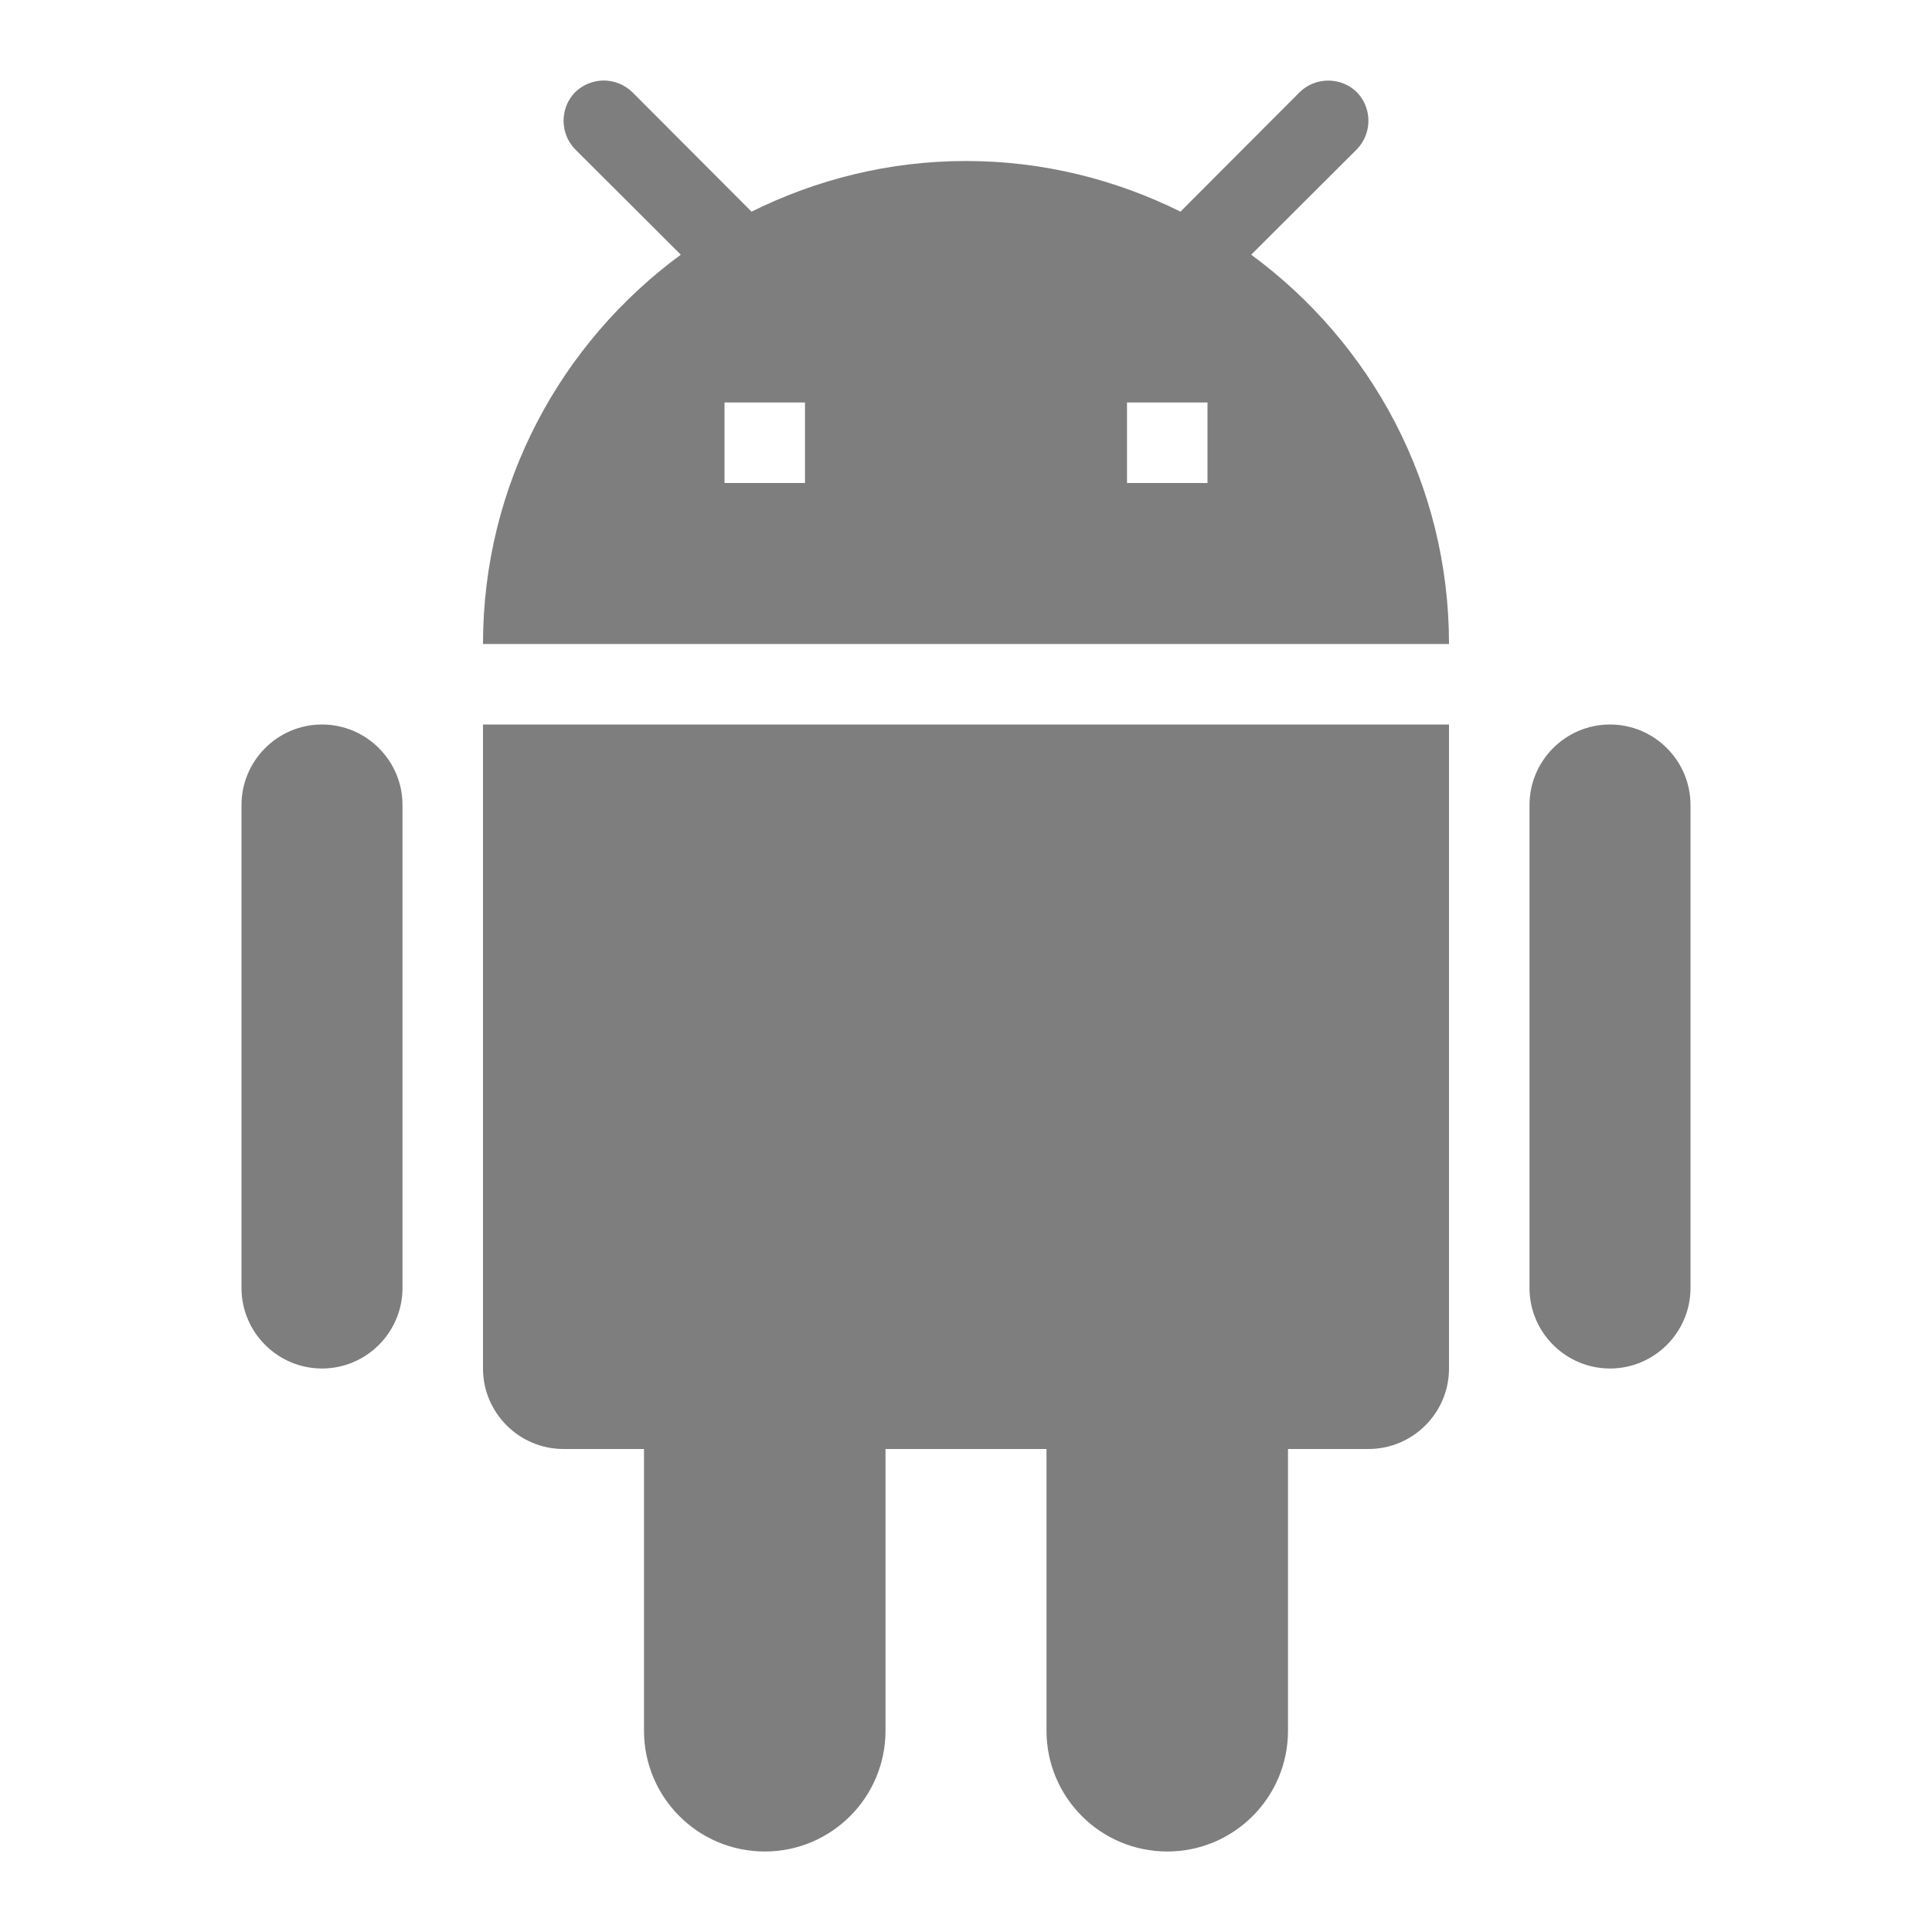 <?xml version="1.0" encoding="UTF-8"?>
<svg xmlns="http://www.w3.org/2000/svg" xmlns:xlink="http://www.w3.org/1999/xlink" width="24pt" height="24pt" viewBox="0 0 24 24" version="1.1">
<g id="surface2843550">
<path style=" stroke:none;fill-rule:nonzero;fill:rgb(49.412%,49.412%,49.412%);fill-opacity:1;" d="M 7.5 1 C 7.371 1 7.242 1.051 7.145 1.145 C 6.953 1.34 6.953 1.66 7.145 1.855 L 8.457 3.164 C 6.969 4.258 6 6.012 6 8 L 18 8 C 18 6.012 17.031 4.258 15.543 3.164 L 16.855 1.855 C 17.047 1.656 17.047 1.344 16.855 1.145 C 16.66 0.953 16.34 0.953 16.145 1.145 L 14.664 2.629 C 13.859 2.23 12.957 2 12 2 C 11.043 2 10.141 2.23 9.336 2.629 L 7.855 1.145 C 7.758 1.051 7.629 1 7.5 1 Z M 9 5 L 10 5 L 10 6 L 9 6 Z M 14 5 L 15 5 L 15 6 L 14 6 Z M 4 9 C 3.449 9 3 9.449 3 10 L 3 16 C 3 16.551 3.449 17 4 17 C 4.551 17 5 16.551 5 16 L 5 10 C 5 9.449 4.551 9 4 9 Z M 6 9 L 6 17 C 6 17.551 6.449 18 7 18 L 8 18 L 8 21.5 C 8 22.328 8.672 23 9.5 23 C 10.328 23 11 22.328 11 21.5 L 11 18 L 13 18 L 13 21.5 C 13 22.328 13.672 23 14.5 23 C 15.328 23 16 22.328 16 21.5 L 16 18 L 17 18 C 17.551 18 18 17.551 18 17 L 18 9 Z M 20 9 C 19.449 9 19 9.449 19 10 L 19 16 C 19 16.551 19.449 17 20 17 C 20.551 17 21 16.551 21 16 L 21 10 C 21 9.449 20.551 9 20 9 Z M 20 9 "/>
</g>
</svg>
